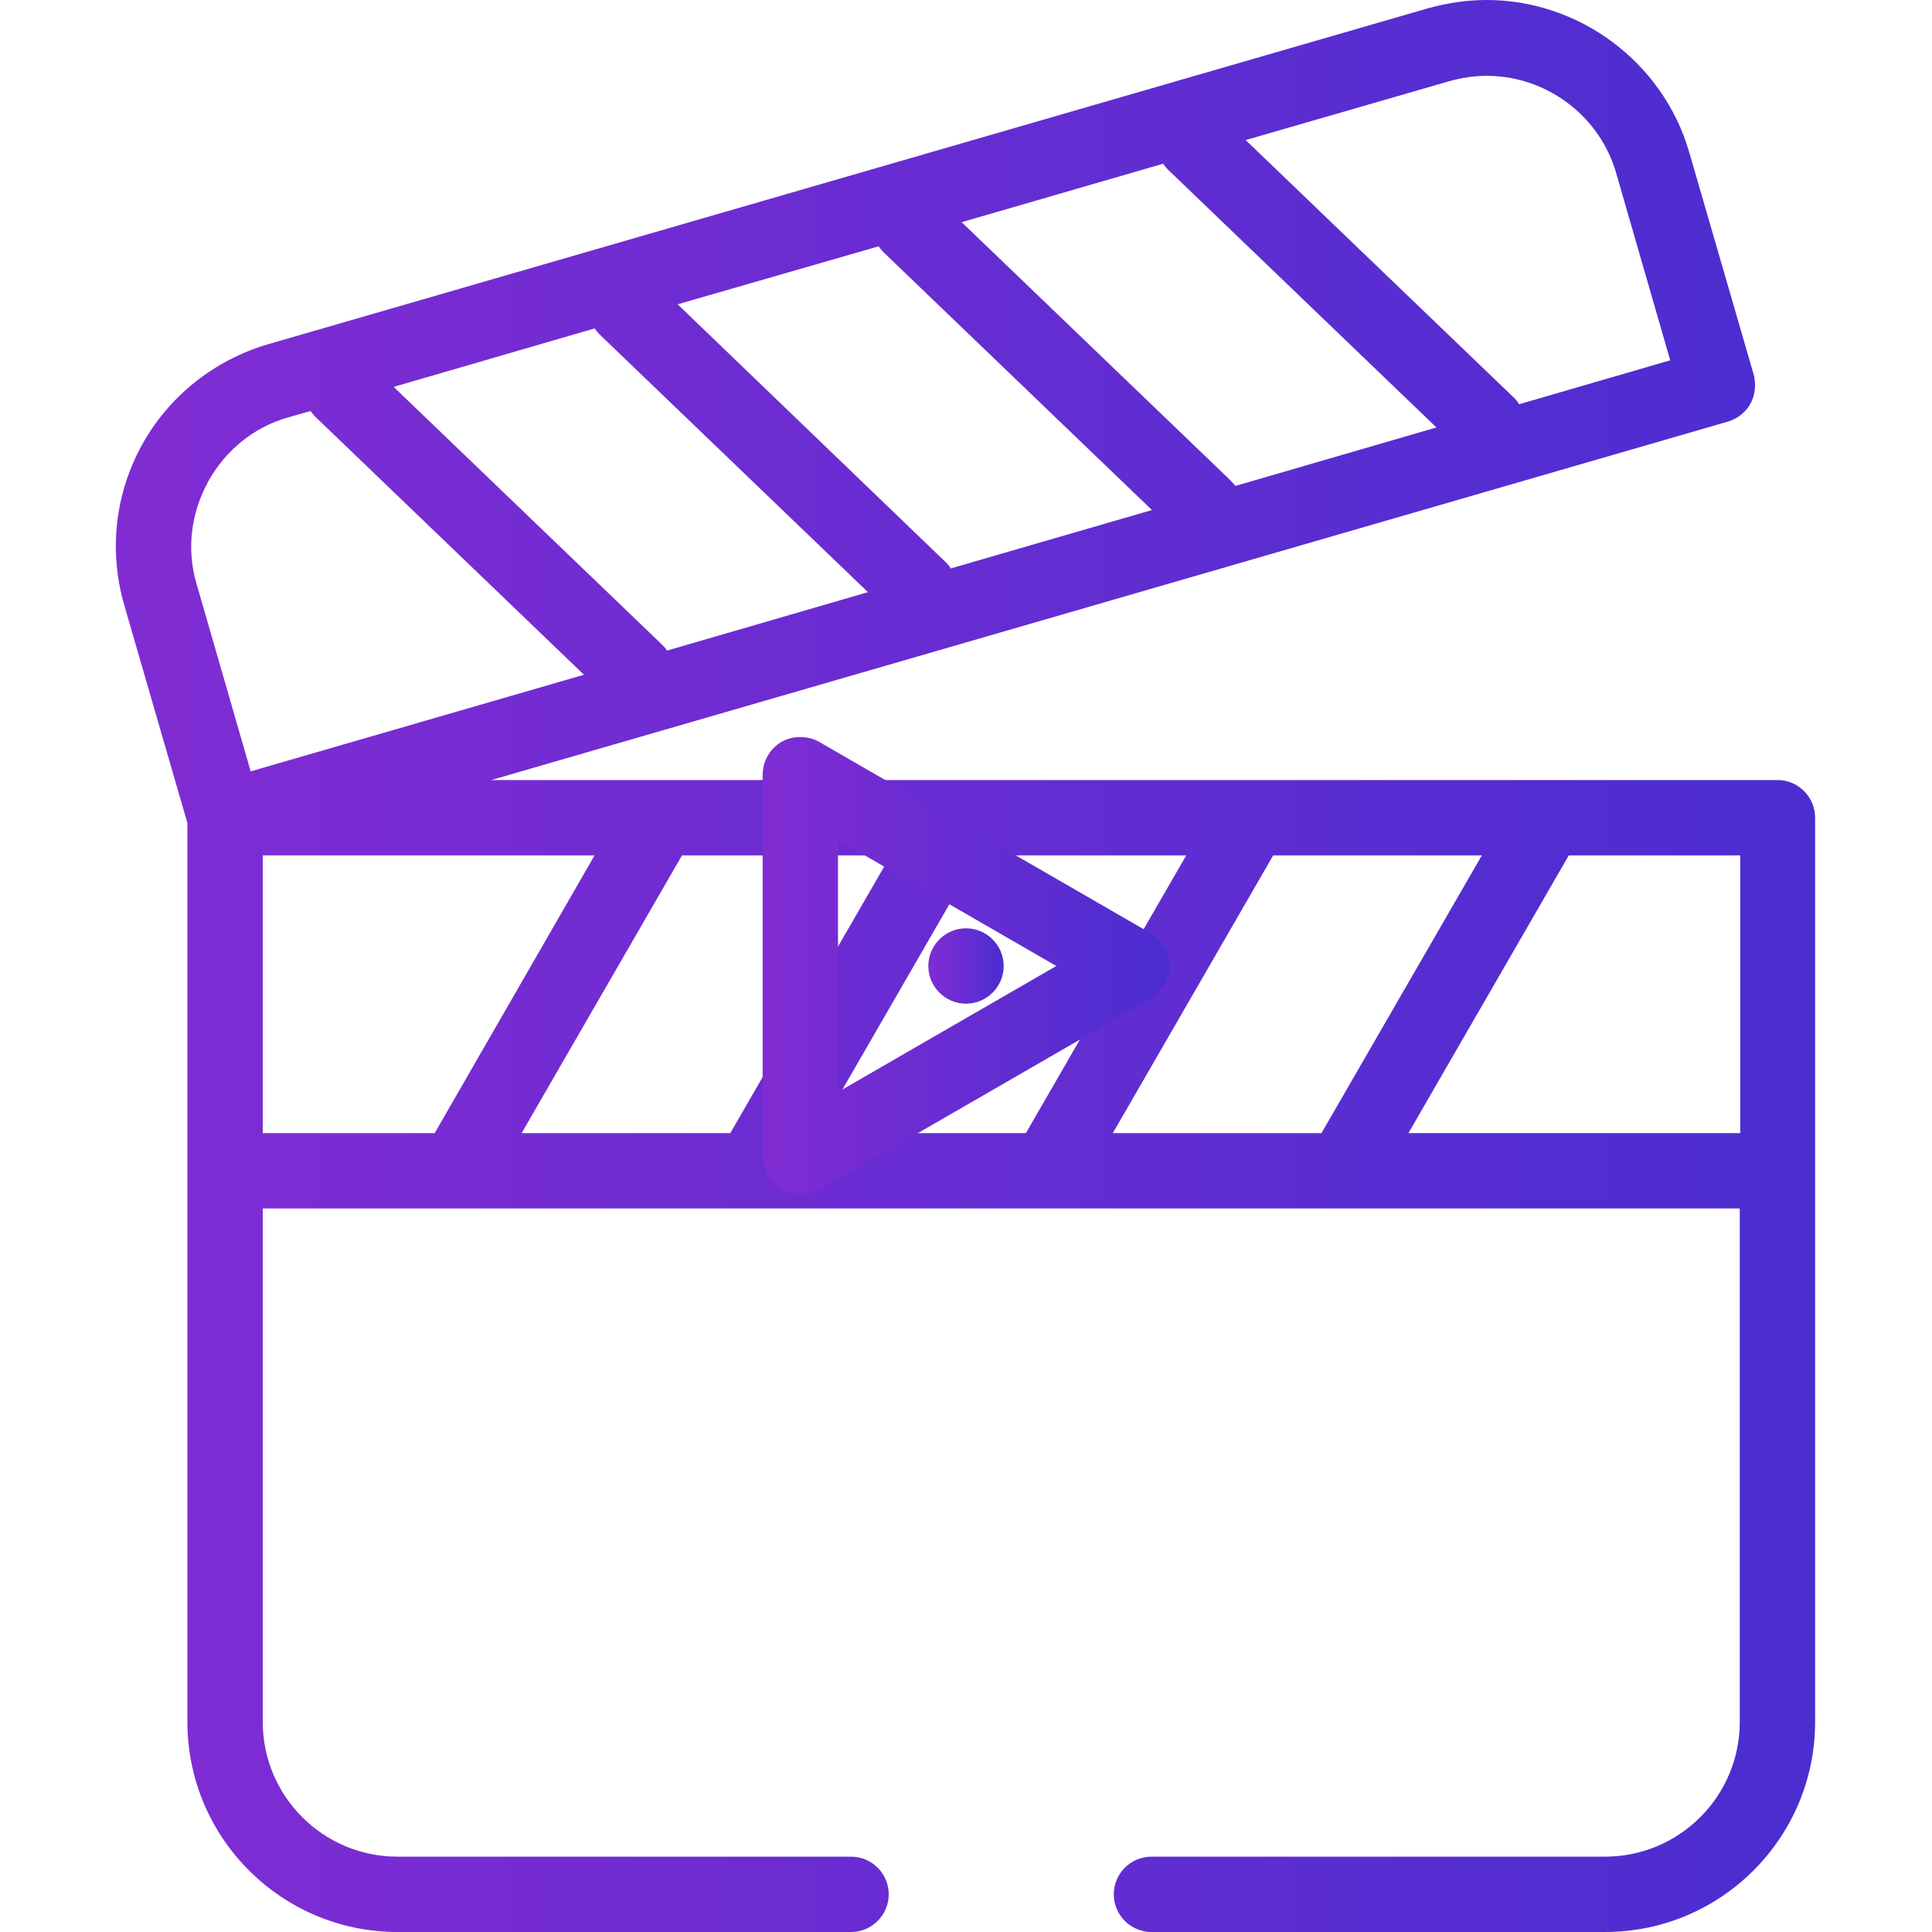 <?xml version="1.0" encoding="utf-8"?>
<!-- Generator: Adobe Illustrator 23.1.1, SVG Export Plug-In . SVG Version: 6.00 Build 0)  -->
<svg version="1.1" id="Layer_1" xmlns="http://www.w3.org/2000/svg" xmlns:xlink="http://www.w3.org/1999/xlink" x="0px" y="0px"
	 viewBox="0 0 400 400" style="enable-background:new 0 0 400 400;" xml:space="preserve">
<style type="text/css">
	.st0{clip-path:url(#SVGID_2_);fill:url(#SVGID_3_);}
	.st1{clip-path:url(#SVGID_5_);fill:url(#SVGID_6_);}
	.st2{clip-path:url(#SVGID_8_);fill:url(#SVGID_9_);}
</style>
<g>
	<defs>
		<path id="SVGID_1_" d="M54.4,177.1h68.7L90,234.6H54.4V177.1z M141.2,177.1h43.2l-33.2,57.5H108L141.2,177.1z M202.4,177.1h43.2
			l-33.2,57.5h-43.2L202.4,177.1z M263.6,177.1h43.2l-33.2,57.5h-43.2L263.6,177.1z M324.8,177.1h35.5v57.5h-68.7L324.8,177.1z
			 M40.7,120.9c-2.1-7.1-1.2-14.6,2.4-21.2c3.6-6.5,9.5-11.3,16.6-13.3l4.6-1.3c0.3,0.4,0.6,0.8,1,1.2l55.6,53.4l-69,20L40.7,120.9z
			 M137,133.4L81.5,80.1L123.1,68c0.3,0.4,0.6,0.8,1,1.2l55.6,53.4l-41.6,12.1C137.8,134.2,137.4,133.8,137,133.4 M195.8,116.4
			L140.3,63L181.9,51c0.3,0.4,0.6,0.8,1,1.2l55.6,53.4l-41.7,12.1C196.6,117.2,196.2,116.8,195.8,116.4 M254.7,99.4L199.1,46
			l41.7-12.1c0.3,0.4,0.6,0.8,1,1.2l55.6,53.4l-41.6,12.1C255.4,100.2,255,99.7,254.7,99.4 M313.4,82.3L257.9,29l42.2-12.2
			c2.5-0.7,5.1-1.1,7.7-1.1c12.4,0,23.4,8.3,26.8,20.1l11.2,38.8l-31.3,9.1C314.2,83.1,313.8,82.7,313.4,82.3 M295.7,1.7L55.4,71.3
			C44.3,74.6,35,82,29.4,92.1c-5.6,10.2-6.9,21.9-3.7,33.1l13.1,45.2v186.1c0,24,19.5,43.5,43.5,43.5h93.9c4.3,0,7.8-3.5,7.8-7.8
			c0-4.3-3.5-7.8-7.8-7.8H82.3c-15.4,0-27.9-12.5-27.9-27.9V250.2h40h0h0h61.2h0h0h61.2h0h61.2h0h0h82.2v106.3
			c0,15.4-12.5,27.9-27.9,27.9h-93.9c-4.3,0-7.8,3.5-7.8,7.8c0,4.3,3.5,7.8,7.8,7.8h93.9c24,0,43.5-19.5,43.5-43.5V169.3
			c0-4.3-3.5-7.8-7.8-7.8H101.7l256-74.2c2-0.6,3.7-1.9,4.7-3.7c1-1.8,1.2-4,0.7-6l-13.4-46.2C344.3,12.9,327,0,307.8,0
			C303.7,0,299.7,0.6,295.7,1.7"/>
	</defs>
	<clipPath id="SVGID_2_">
		<use xlink:href="#SVGID_1_"  style="overflow:visible;"/>
	</clipPath>
	
		<linearGradient id="SVGID_3_" gradientUnits="userSpaceOnUse" x1="-1169.511" y1="2100.783" x2="-1158.577" y2="2100.783" gradientTransform="matrix(32.196 0 0 -32.196 37677.355 67836.438)">
		<stop  offset="0" style="stop-color:#812CD3"/>
		<stop  offset="1" style="stop-color:#4B2DD0"/>
		<stop  offset="1" style="stop-color:#4B2DD0"/>
	</linearGradient>
	<rect x="22.5" y="0" class="st0" width="353.5" height="400"/>
</g>
<g>
	<defs>
		<path id="SVGID_4_" d="M173.5,173.9l45.2,26.1l-45.2,26.1V173.9z M161.8,153.6c-2.4,1.4-3.9,4-3.9,6.8v79.2c0,2.8,1.5,5.4,3.9,6.8
			c1.2,0.7,2.6,1,3.9,1c1.3,0,2.7-0.3,3.9-1l68.6-39.6c2.4-1.4,3.9-4,3.9-6.8c0-2.8-1.5-5.4-3.9-6.8l-68.6-39.6
			c-1.2-0.7-2.6-1-3.9-1C164.3,152.6,163,152.9,161.8,153.6"/>
	</defs>
	<clipPath id="SVGID_5_">
		<use xlink:href="#SVGID_4_"  style="overflow:visible;"/>
	</clipPath>
	
		<linearGradient id="SVGID_6_" gradientUnits="userSpaceOnUse" x1="-1235.023" y1="2015.676" x2="-1224.089" y2="2015.676" gradientTransform="matrix(7.707 0 0 -7.707 9675.643 15733.93)">
		<stop  offset="0" style="stop-color:#812CD3"/>
		<stop  offset="1" style="stop-color:#4B2DD0"/>
		<stop  offset="1" style="stop-color:#4B2DD0"/>
	</linearGradient>
	<rect x="157.9" y="152.6" class="st1" width="84.3" height="94.9"/>
</g>
<g>
	<defs>
		<path id="SVGID_7_" d="M192.2,200c0,4.3,3.5,7.8,7.8,7.8c4.3,0,7.8-3.5,7.8-7.8c0-4.3-3.5-7.8-7.8-7.8
			C195.7,192.2,192.2,195.7,192.2,200"/>
	</defs>
	<clipPath id="SVGID_8_">
		<use xlink:href="#SVGID_7_"  style="overflow:visible;"/>
	</clipPath>
	
		<linearGradient id="SVGID_9_" gradientUnits="userSpaceOnUse" x1="-1612.284" y1="1527.108" x2="-1601.351" y2="1527.108" gradientTransform="matrix(1.429 0 0 -1.429 2496.226 2382.319)">
		<stop  offset="0" style="stop-color:#812CD3"/>
		<stop  offset="1" style="stop-color:#4B2DD0"/>
		<stop  offset="1" style="stop-color:#4B2DD0"/>
	</linearGradient>
	<rect x="192.2" y="192.2" class="st2" width="15.6" height="15.6"/>
</g>
</svg>
